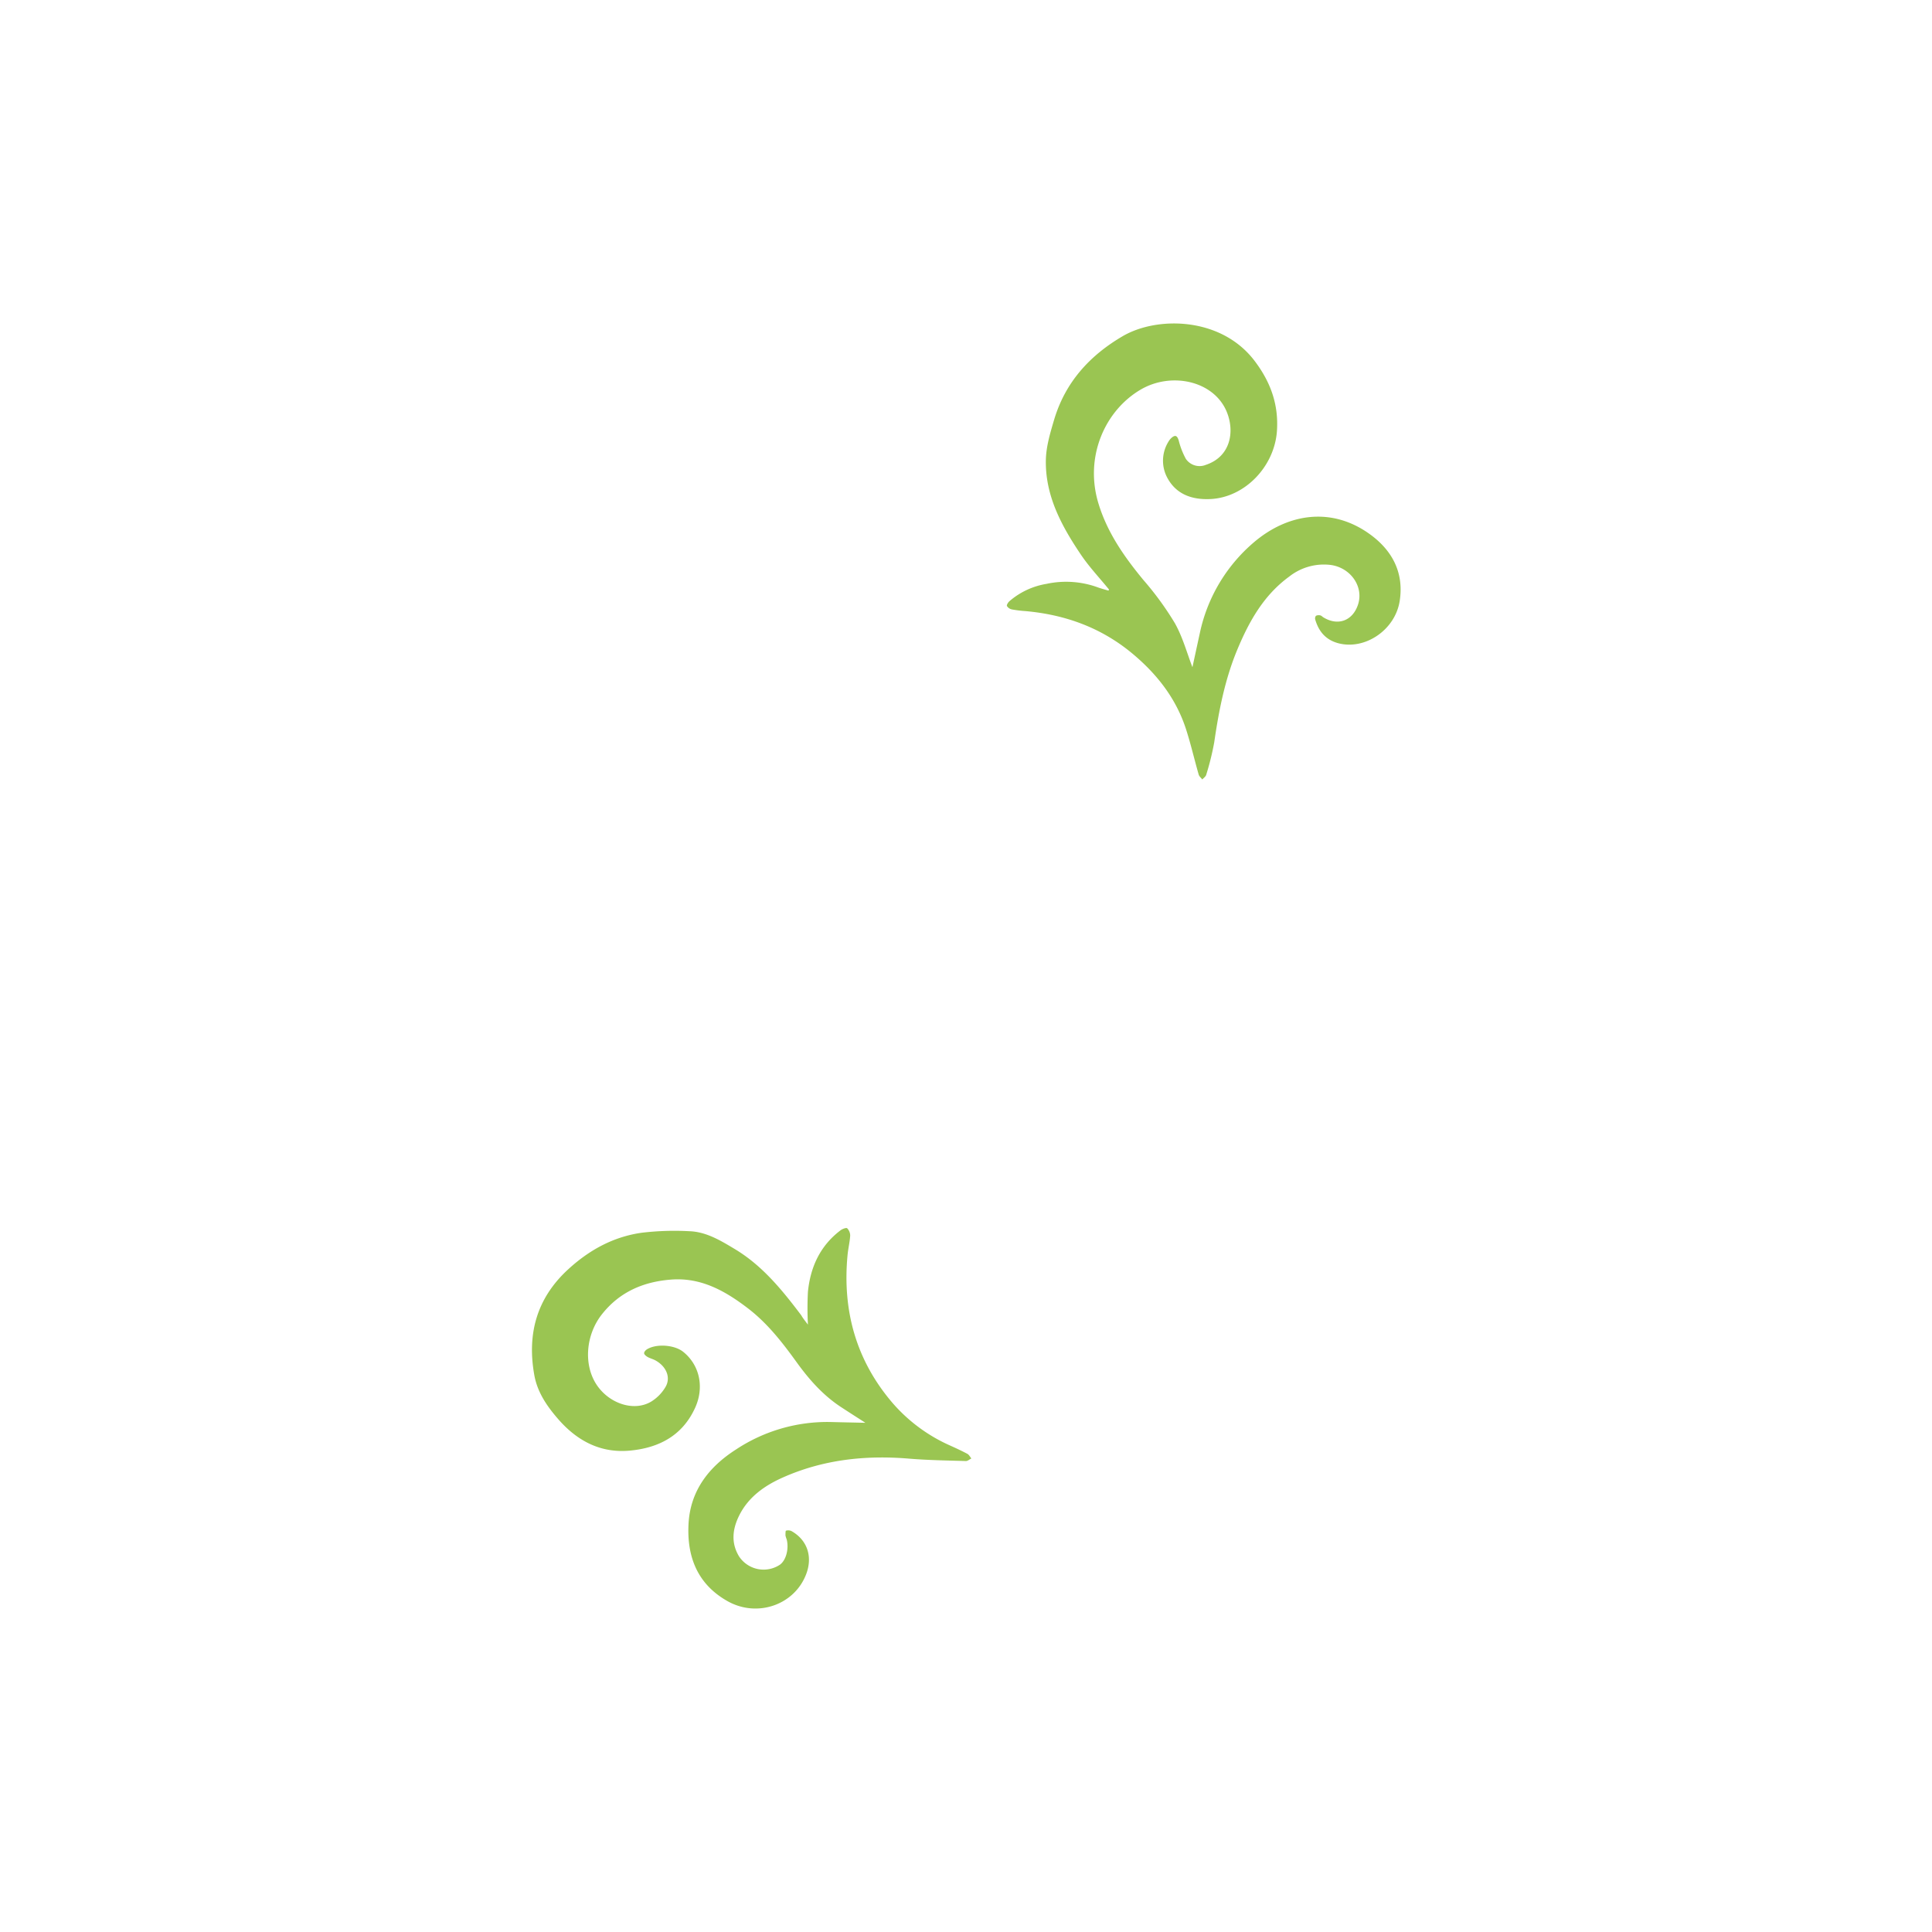 <svg id="Layer_1" data-name="Layer 1" xmlns="http://www.w3.org/2000/svg" viewBox="0 0 566.93 566.93"><defs><style>.cls-1{fill:#9ac552;}</style></defs><path class="cls-1" d="M325.44,173c-2.77-3.41-5.83-6.63-8.27-10.26-5.65-8.38-10.47-17.25-10.27-27.71.07-4,1.28-8,2.43-11.88,3.26-10.94,10.38-18.81,20.13-24.51,10.12-5.91,29-5.69,38.79,7.39,4.71,6.26,7,12.86,6.45,20.57-.79,10.39-9.45,19.35-19.47,19.84-5.29.26-10.06-1.28-12.72-6.29a10.57,10.57,0,0,1,.31-10.46,4.67,4.67,0,0,1,1-1.25c1.08-.91,1.64-.57,2.06.81a23.28,23.28,0,0,0,2.09,5.39,4.88,4.88,0,0,0,5.87,1.77c7.26-2.4,8.58-9.76,6.09-15.68-3.81-9-16.2-11.68-25.2-6.41-10.51,6.16-16.55,19.74-12.41,33.38,2.6,8.59,7.58,15.68,13.2,22.49a89.51,89.51,0,0,1,9.23,12.67c2.33,4.14,3.59,8.88,5.16,12.93.65-3,1.4-6.49,2.17-10a48,48,0,0,1,15.79-26.59c9.88-8.46,22.47-10.46,33.51-2.86,6.85,4.71,10.7,11.35,9.35,20-1.32,8.53-10.22,14.51-18.06,12.4-3.68-1-5.71-3.47-6.73-6.95a1.24,1.24,0,0,1,.22-1.09,1.88,1.88,0,0,1,1.27-.12c.33.06.59.39.89.57,4.32,2.65,8.67,1,10.21-3.83,1.66-5.25-2.24-10.78-8.13-11.55a16.41,16.41,0,0,0-12.08,3.42c-7.4,5.38-11.71,13-15.16,21.24-3.68,8.77-5.49,18-6.85,27.38a79.7,79.7,0,0,1-2.36,9.55c-.14.52-.75.92-1.15,1.37-.36-.48-.91-.91-1.06-1.46-1.28-4.45-2.32-9-3.74-13.38-3-9.2-8.78-16.43-16.15-22.47-9-7.34-19.39-11.05-30.84-12.09a34.7,34.7,0,0,1-4.08-.5,2.22,2.22,0,0,1-1.45-1c-.14-.31.35-1.08.75-1.43a22.13,22.13,0,0,1,10.86-5.07,27.26,27.26,0,0,1,14.79.93c1.1.42,2.25.71,3.38,1.05Z"/><path class="cls-1" d="M237.08,388.7a91.14,91.14,0,0,1,0-9.62c.72-7.28,3.59-13.54,9.59-18.07.53-.4,1.67-.82,1.93-.58a3.07,3.07,0,0,1,.88,2.17c-.12,1.9-.59,3.77-.77,5.67-1.56,16.33,2.51,31,13.29,43.52a48.17,48.17,0,0,0,16.87,12.42c1.68.76,3.35,1.53,5,2.41.49.26.79.89,1.17,1.36-.54.26-1.09.77-1.63.75-5.54-.17-11.09-.24-16.61-.7-12.83-1.08-25.27.27-37.11,5.54-5.32,2.37-10,5.67-12.71,11-2,3.95-2.57,8.08-.12,12.13a8.64,8.64,0,0,0,12,2.45c1.8-1.3,2.68-4.6,2-7.39a7.43,7.43,0,0,1-.37-1.19c0-.48,0-1.34.14-1.4a2.26,2.26,0,0,1,1.62.11c4.68,2.64,6.31,7.58,4.26,12.79-3.49,8.92-14.31,12.66-23,7.79-8.89-5-12-13.1-11.46-22.77s5.95-16.64,13.88-21.72a48.56,48.56,0,0,1,27.91-8.09c3.32.09,6.64.15,10.11.23-2.46-1.58-4.83-3.09-7.18-4.63-5.27-3.46-9.35-8.08-13-13.14-4.16-5.76-8.5-11.36-14.2-15.75-6.71-5.15-13.83-9.2-22.7-8.5-8.07.63-15,3.6-20.16,10.08-4.81,6-5.56,14.82-1.66,20.74,3.66,5.55,10.93,8,16,5a12.41,12.41,0,0,0,4.18-4.22c1.72-2.8.33-6.13-2.93-7.91-.73-.39-1.57-.59-2.29-1-.43-.25-1-.71-1-1.11s.48-.92.89-1.16c2.8-1.67,8-1.27,10.54.74,4.85,3.86,6.29,10.39,3.55,16.43-3.73,8.22-10.66,11.8-19.16,12.59s-15.32-2.78-20.82-9c-3.37-3.83-6.3-8-7.22-13.15-2.15-12,.63-22.48,9.89-31,6.25-5.75,13.35-9.63,21.7-10.79a81,81,0,0,1,13.94-.44c5,.18,9.26,2.81,13.46,5.33,8,4.84,13.8,12,19.34,19.34C235.58,386.78,236.25,387.61,237.08,388.7Z"/></svg>